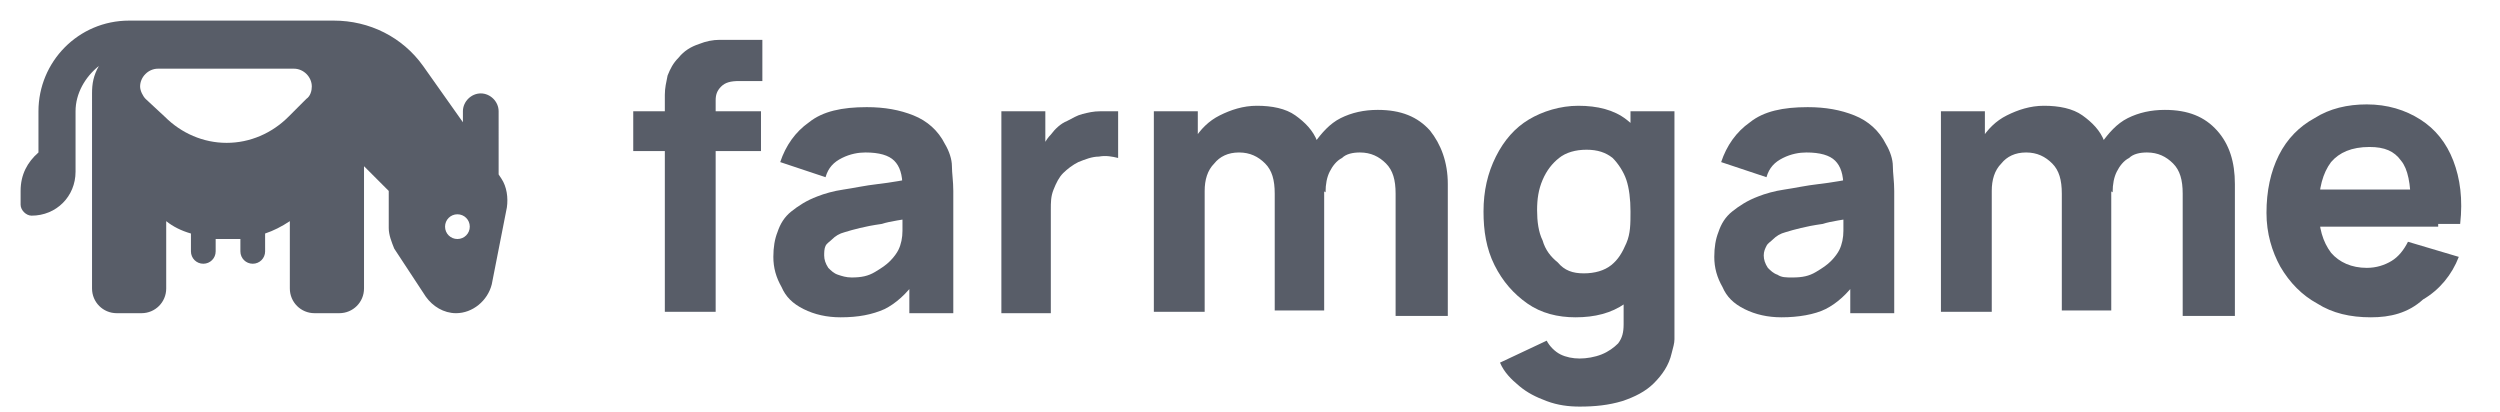 <?xml version="1.0" encoding="utf-8"?>
<!-- Generator: Adobe Illustrator 24.1.2, SVG Export Plug-In . SVG Version: 6.00 Build 0)  -->
<svg version="1.1" id="Layer_1" xmlns="http://www.w3.org/2000/svg" xmlns:xlink="http://www.w3.org/1999/xlink" x="0px" y="0px"
	 viewBox="0 0 182 30" style="enable-background:new 0 0 182 30;" xml:space="preserve">
<style type="text/css">
	.st0{display:none;}
	.st1{display:inline;}
	.st2{clip-path:url(#SVGID_2_);}
	.st3{fill:#585D68;}
</style>
<g id="Layer_1_1_" class="st0">
	<g class="st1">
		<g>
			<defs>
				<rect id="SVGID_1_" y="-37.4" width="35" height="28"/>
			</defs>
			<clipPath id="SVGID_2_">
				<use xlink:href="#SVGID_1_"  style="overflow:visible;"/>
			</clipPath>
			<g class="st2">
				<path d="M14.3-23.2c-1.6-1.3-3.4-1.9-5.3-1.9c-4.2,0-7.8,3.4-8.9,8.5c-0.2,0.9,0,1.9,0.5,2.6c0.5,0.7,1.2,1.1,2,1.1h29.9
					c-5.6,0-8.5-2-12.8-5.7L14.3-23.2z M27.1-24.2l-1.5-8.6c-0.2-0.9-0.7-1.8-1.5-2.3s-1.8-0.7-2.7-0.5L11-33.4
					c-1.5,0.3-2.6,1.5-2.8,3.1l-0.4,3.6c0.4,0,0.7-0.1,1.1-0.1c2.3,0,4.5,0.8,6.4,2.3l5.4,4.6c3.9,3.3,6.3,5.3,11.6,5.3
					c1.4,0,2.6-1.2,2.6-2.6C35-18.6,33.4-23.8,27.1-24.2z"/>
			</g>
		</g>
	</g>
	<path class="st1" d="M51.1-28.1c0-1.3,0.6-1.9,1.8-1.9c0.6,0,1.2,0.2,1.6,0.5l1-2.8c-0.7-0.5-1.9-0.7-3-0.7c-3.3,0-5.2,2-5.2,5v0.6
		h-2.1v3h2.1v10.2h3.9v-10.2h3.4v-3h-3.5V-28.1z M61.6-28.1c-2.2,0-4.3,0.6-5.8,1.6l1.4,2.7c1-0.8,2.5-1.3,3.9-1.3
		c2.1,0,3.1,1,3.1,2.6h-3.1c-4.1,0-5.8,1.6-5.8,4c0,2.3,1.9,4.1,5,4.1c2,0,3.4-0.7,4.1-1.9v1.7h3.7v-7.7
		C68.1-26.2,65.7-28.1,61.6-28.1z M61.3-16.8c-1.4,0-2.2-0.7-2.2-1.6s0.6-1.6,2.4-1.6h2.7v1.4C63.8-17.4,62.6-16.8,61.3-16.8z
		 M75.4-26.1v-1.8h-3.7v13.4h3.9v-6.4c0-2.6,1.4-3.8,3.6-3.8c0.3,0,0.5,0,0.9,0.1v-3.6C77.9-28.1,76.3-27.4,75.4-26.1z M99.5-28.1
		c-2,0-3.8,0.8-4.8,2.2c-1-1.5-2.6-2.2-4.4-2.2c-1.7,0-3.2,0.6-4.2,1.8v-1.5h-3.7v13.4h3.9v-6.8c0-2.4,1.2-3.5,2.9-3.5
		c1.6,0,2.6,1,2.6,3.2v7.1h3.9v-6.8c0-2.4,1.2-3.5,3-3.5c1.6,0,2.5,1,2.5,3.2v7.1h3.9v-7.7C105-26.2,102.7-28.1,99.5-28.1z
		 M118.9-27.9v1.7c-1-1.3-2.6-1.9-4.4-1.9c-3.7,0-6.7,2.6-6.7,6.5s3,6.5,6.7,6.5c1.8,0,3.2-0.6,4.3-1.7v0.6c0,2.4-1.2,3.7-4,3.7
		c-1.7,0-3.6-0.6-4.8-1.5l-1.5,2.8c1.6,1.2,4,1.8,6.6,1.8c4.8,0,7.6-2.3,7.6-7.3v-11.2C122.7-27.9,118.9-27.9,118.9-27.9z
		 M115.2-18.3c-2.1,0-3.6-1.3-3.6-3.3s1.5-3.3,3.6-3.3c2,0,3.5,1.3,3.5,3.3S117.2-18.3,115.2-18.3z M131.6-28.1
		c-2.1,0-4.3,0.6-5.8,1.6l1.4,2.7c1-0.8,2.4-1.3,3.9-1.3c2.1,0,3.1,1,3.1,2.6h-3.1c-4.1,0-5.8,1.6-5.8,4c0,2.3,1.9,4.1,5,4.1
		c2,0,3.4-0.7,4.1-1.9v1.7h3.6v-7.7C138.1-26.2,135.7-28.1,131.6-28.1z M131.3-16.8c-1.4,0-2.2-0.7-2.2-1.6s0.6-1.6,2.4-1.6h2.7v1.4
		C133.7-17.4,132.6-16.8,131.3-16.8z M158.8-28.1c-2,0-3.8,0.8-4.9,2.2c-0.9-1.5-2.5-2.2-4.4-2.2c-1.7,0-3.2,0.6-4.2,1.8v-1.5h-3.7
		v13.4h3.9v-6.8c0-2.4,1.2-3.5,2.9-3.5c1.6,0,2.6,1,2.6,3.2v7.1h3.9v-6.8c0-2.4,1.2-3.5,3-3.5c1.6,0,2.6,1,2.6,3.2v7.1h3.9v-7.7
		C164.3-26.2,162-28.1,158.8-28.1z M181.2-21.1c0-4.3-3.1-7-7-7c-4.1,0-7.2,2.9-7.2,6.9s3,6.9,7.7,6.9c2.4,0,4.3-0.8,5.6-2.2
		l-2.1-2.3c-0.9,0.9-2,1.3-3.4,1.3c-2.1,0-3.5-1-3.9-2.7h10.2C181.1-20.4,181.2-20.8,181.2-21.1z M174.2-25.1c1.8,0,3,1.1,3.3,2.8
		h-6.6C171.1-24,172.4-25.1,174.2-25.1z"/>
</g>
<g id="Layer_2_1_">
	<g>
		<path class="st3" d="M46.1,11V8.1h9.3V11H46.1z M48.4,22.7V8.2c0-0.4,0-0.8,0-1.3s0.1-0.9,0.2-1.4C48.8,5,49,4.6,49.4,4.2
			c0.4-0.5,0.9-0.8,1.5-1c0.5-0.2,1-0.3,1.5-0.3s0.9,0,1.3,0h1.8v3h-1.7c-0.6,0-1,0.1-1.3,0.4s-0.4,0.6-0.4,1v15.4
			C52.1,22.7,48.4,22.7,48.4,22.7z"/>
		<path class="st3" d="M61.2,23.1c-1,0-1.9-0.2-2.7-0.6s-1.3-0.9-1.6-1.6c-0.4-0.7-0.6-1.4-0.6-2.2c0-0.7,0.1-1.3,0.3-1.8
			c0.2-0.6,0.5-1.1,1-1.5s1.1-0.8,1.9-1.1c0.5-0.2,1.2-0.4,1.9-0.5s1.6-0.3,2.5-0.4c0.9-0.1,2-0.3,3.1-0.5l-1.3,0.7
			c0-0.9-0.2-1.5-0.6-1.9S64,11.1,63,11.1c-0.5,0-1.1,0.1-1.7,0.4c-0.6,0.3-1,0.7-1.2,1.4l-3.3-1.1c0.4-1.2,1.1-2.2,2.1-2.9
			c1-0.8,2.4-1.1,4.2-1.1c1.3,0,2.4,0.2,3.4,0.6c1,0.4,1.8,1.1,2.3,2.1c0.3,0.5,0.5,1.1,0.5,1.6s0.1,1.1,0.1,1.8v8.9h-3.2v-3
			l0.5,0.6c-0.7,1-1.5,1.7-2.3,2.1C63.5,22.9,62.5,23.1,61.2,23.1z M62,20.2c0.7,0,1.2-0.1,1.7-0.4c0.5-0.3,0.8-0.5,1.1-0.8
			s0.5-0.6,0.6-0.8c0.2-0.4,0.3-0.9,0.3-1.4s0-1,0-1.3l1.1,0.3c-1.1,0.2-2,0.3-2.6,0.5c-0.7,0.1-1.2,0.2-1.6,0.3
			c-0.4,0.1-0.8,0.2-1.1,0.3c-0.4,0.1-0.7,0.3-0.9,0.5s-0.4,0.3-0.5,0.5S60,18.4,60,18.6c0,0.3,0.1,0.6,0.3,0.9
			c0.2,0.2,0.4,0.4,0.7,0.5S61.6,20.2,62,20.2z"/>
		<path class="st3" d="M72.9,22.7V8.1h3.2v3.6l-0.4-0.5c0.2-0.5,0.4-1,0.8-1.4c0.3-0.4,0.7-0.8,1.2-1c0.4-0.2,0.7-0.4,1.1-0.5
			s0.8-0.2,1.3-0.2c0.4,0,0.9,0,1.3,0v3.4c-0.4-0.1-0.9-0.2-1.4-0.1c-0.5,0-1,0.2-1.5,0.4c-0.4,0.2-0.8,0.5-1.1,0.8
			c-0.3,0.3-0.5,0.7-0.7,1.2s-0.2,0.9-0.2,1.5v7.5h-3.6V22.7z"/>
		<path class="st3" d="M84,22.7V8.1h3.2V13h0.5v9.7H84z M92.8,22.7v-8.6c0-1-0.2-1.7-0.7-2.2s-1.1-0.8-1.9-0.8s-1.4,0.3-1.8,0.8
			c-0.5,0.5-0.7,1.2-0.7,2l-1.5-1.1c0-1,0.2-1.8,0.7-2.6c0.5-0.8,1.1-1.4,1.9-1.8c0.8-0.4,1.7-0.7,2.7-0.7c1.1,0,2.1,0.2,2.8,0.7
			c0.7,0.5,1.3,1.1,1.6,1.9c0.3,0.8,0.5,1.7,0.5,2.7v9.6h-3.6V22.7z M101.6,22.7v-8.6c0-1-0.2-1.7-0.7-2.2s-1.1-0.8-1.9-0.8
			c-0.5,0-1,0.1-1.3,0.4c-0.4,0.2-0.7,0.6-0.9,1c-0.2,0.4-0.3,0.9-0.3,1.5L95,13c0-1,0.2-1.9,0.7-2.6s1.1-1.4,1.9-1.8
			c0.8-0.4,1.7-0.6,2.7-0.6c1.7,0,2.9,0.5,3.8,1.5c0.8,1,1.3,2.3,1.3,3.9V23h-3.8V22.7z"/>
		<path class="st3" d="M114.7,23.1c-1.3,0-2.5-0.3-3.5-1s-1.8-1.6-2.4-2.8s-0.8-2.5-0.8-3.9c0-1.5,0.3-2.8,0.9-4s1.4-2.1,2.4-2.7
			s2.3-1,3.6-1c1.4,0,2.6,0.3,3.5,1s1.7,1.6,2.1,2.8c0.5,1.2,0.7,2.5,0.7,3.9s-0.2,2.8-0.7,3.9c-0.5,1.2-1.2,2.1-2.2,2.8
			S116.1,23.1,114.7,23.1z M115,29.6c-0.8,0-1.6-0.1-2.4-0.4s-1.4-0.6-2-1.1s-1.1-1-1.4-1.7l3.4-1.6c0.2,0.4,0.6,0.8,1,1
			s0.9,0.3,1.4,0.3s1.1-0.1,1.6-0.3c0.5-0.2,0.9-0.5,1.2-0.8c0.3-0.4,0.4-0.8,0.4-1.4v-4.2h0.5V8.1h3.2v15.6c0,0.4,0,0.7,0,1
			s-0.1,0.6-0.2,1c-0.2,0.9-0.7,1.6-1.3,2.2c-0.6,0.6-1.4,1-2.3,1.3C117.1,29.5,116.1,29.6,115,29.6z M115.3,19.9
			c0.8,0,1.5-0.2,2-0.6s0.8-0.9,1.1-1.6s0.3-1.4,0.3-2.3s-0.1-1.7-0.3-2.3s-0.6-1.2-1-1.6c-0.5-0.4-1.1-0.6-1.9-0.6s-1.5,0.2-2,0.6
			s-0.9,0.9-1.2,1.6c-0.3,0.7-0.4,1.4-0.4,2.2s0.1,1.6,0.4,2.2c0.2,0.7,0.6,1.2,1.1,1.6C113.9,19.7,114.5,19.9,115.3,19.9z"/>
		<path class="st3" d="M129.7,23.1c-1,0-1.9-0.2-2.7-0.6s-1.3-0.9-1.6-1.6c-0.4-0.7-0.6-1.4-0.6-2.2c0-0.7,0.1-1.3,0.3-1.8
			c0.2-0.6,0.5-1.1,1-1.5s1.1-0.8,1.9-1.1c0.5-0.2,1.2-0.4,1.9-0.5s1.6-0.3,2.5-0.4c0.9-0.1,2-0.3,3.1-0.5l-1.3,0.7
			c0-0.9-0.2-1.5-0.6-1.9s-1.1-0.6-2.1-0.6c-0.5,0-1.1,0.1-1.7,0.4c-0.6,0.3-1,0.7-1.2,1.4l-3.3-1.1c0.4-1.2,1.1-2.2,2.1-2.9
			c1-0.8,2.4-1.1,4.2-1.1c1.3,0,2.4,0.2,3.4,0.6c1,0.4,1.8,1.1,2.3,2.1c0.3,0.5,0.5,1.1,0.5,1.6s0.1,1.1,0.1,1.8v8.9h-3.2v-3
			l0.5,0.6c-0.7,1-1.5,1.7-2.3,2.1S130.9,23.1,129.7,23.1z M130.5,20.2c0.7,0,1.2-0.1,1.7-0.4s0.8-0.5,1.1-0.8s0.5-0.6,0.6-0.8
			c0.2-0.4,0.3-0.9,0.3-1.4s0-1,0-1.3l1.1,0.3c-1.1,0.2-2,0.3-2.6,0.5c-0.7,0.1-1.2,0.2-1.6,0.3c-0.4,0.1-0.8,0.2-1.1,0.3
			c-0.4,0.1-0.7,0.3-0.9,0.5s-0.4,0.3-0.5,0.5s-0.2,0.4-0.2,0.7c0,0.3,0.1,0.6,0.3,0.9c0.2,0.2,0.4,0.4,0.7,0.5
			C129.7,20.2,130,20.2,130.5,20.2z"/>
		<path class="st3" d="M141.3,22.7V8.1h3.2V13h0.5v9.7H141.3z M150.1,22.7v-8.6c0-1-0.2-1.7-0.7-2.2s-1.1-0.8-1.9-0.8
			c-0.8,0-1.4,0.3-1.8,0.8c-0.5,0.5-0.7,1.2-0.7,2l-1.5-1.1c0-1,0.2-1.8,0.7-2.6c0.5-0.8,1.1-1.4,1.9-1.8c0.8-0.4,1.7-0.7,2.7-0.7
			c1.1,0,2.1,0.2,2.8,0.7s1.3,1.1,1.6,1.9c0.4,0.8,0.5,1.7,0.5,2.7v9.6h-3.6V22.7z M158.9,22.7v-8.6c0-1-0.2-1.7-0.7-2.2
			s-1.1-0.8-1.9-0.8c-0.5,0-1,0.1-1.3,0.4c-0.4,0.2-0.7,0.6-0.9,1s-0.3,0.9-0.3,1.5l-1.5-1c0-1,0.2-1.9,0.7-2.6s1.1-1.4,1.9-1.8
			c0.8-0.4,1.7-0.6,2.7-0.6c1.7,0,2.9,0.5,3.8,1.5c0.9,1,1.3,2.3,1.3,3.9V23h-3.8V22.7z"/>
		<path class="st3" d="M172.6,23.1c-1.5,0-2.8-0.3-3.9-1c-1.1-0.6-2-1.5-2.7-2.7c-0.6-1.1-1-2.4-1-3.9c0-1.6,0.3-3,0.9-4.2
			c0.6-1.2,1.5-2.1,2.6-2.7c1.1-0.7,2.4-1,3.8-1c1.5,0,2.8,0.4,3.9,1.1c1.1,0.7,1.9,1.7,2.4,3s0.7,2.8,0.5,4.6h-3.6v-1.4
			c0-1.5-0.2-2.6-0.7-3.2c-0.5-0.7-1.2-1-2.3-1c-1.3,0-2.2,0.4-2.8,1.1c-0.6,0.8-0.9,1.9-0.9,3.4c0,1.4,0.3,2.4,0.9,3.2
			c0.6,0.7,1.5,1.1,2.6,1.1c0.7,0,1.3-0.2,1.8-0.5s0.9-0.8,1.2-1.4l3.7,1.1c-0.5,1.3-1.4,2.4-2.6,3.1
			C175.3,22.8,174,23.1,172.6,23.1z M167.8,16.5v-2.7h9.7v2.7H167.8z"/>
	</g>
	<path class="st3" d="M6.7,10.4v1.8V21c0,1,0.8,1.8,1.8,1.8h1.8c1,0,1.8-0.8,1.8-1.8v-4.9c0.5,0.4,1.1,0.7,1.8,0.9v1.3
		c0,0.5,0.4,0.9,0.9,0.9s0.9-0.4,0.9-0.9v-0.9c0.3,0,0.6,0,0.9,0c0.3,0,0.6,0,0.9,0v0.9c0,0.5,0.4,0.9,0.9,0.9s0.9-0.4,0.9-0.9V17
		c0.6-0.2,1.2-0.5,1.8-0.9V21c0,1,0.8,1.8,1.8,1.8h1.8c1,0,1.8-0.8,1.8-1.8v-8.9l1.8,1.8v2.7c0,0.5,0.2,1,0.4,1.5l2.3,3.5
		c0.5,0.7,1.3,1.2,2.2,1.2c1.2,0,2.3-0.9,2.6-2.1l1.1-5.6c0.1-0.7,0-1.5-0.4-2.1l-0.2-0.3V8.1c0-0.7-0.6-1.3-1.3-1.3
		s-1.3,0.6-1.3,1.3v0.8l-2.9-4.1c-1.5-2.1-3.9-3.3-6.5-3.3h-7.4H16h-4H9.4c-3.7,0-6.6,3-6.6,6.6v3c-0.8,0.7-1.3,1.6-1.3,2.8v1
		c0,0.4,0.4,0.8,0.8,0.8c1.8,0,3.2-1.4,3.2-3.2v-0.4v-1.8V8.1c0-1.3,0.7-2.5,1.7-3.3c-0.4,0.7-0.5,1.3-0.5,2V10.4z M32.4,16.5
		c0-0.5,0.4-0.9,0.9-0.9s0.9,0.4,0.9,0.9s-0.4,0.9-0.9,0.9C32.8,17.4,32.4,17,32.4,16.5z M10.6,7.2c-0.2-0.2-0.4-0.6-0.4-0.9
		c0-0.7,0.6-1.3,1.3-1.3h9.9c0.7,0,1.3,0.6,1.3,1.3c0,0.3-0.1,0.7-0.4,0.9L21,8.5c-1.2,1.2-2.8,1.9-4.5,1.9S13.2,9.7,12,8.5
		L10.6,7.2L10.6,7.2z"/>
</g>
</svg>
